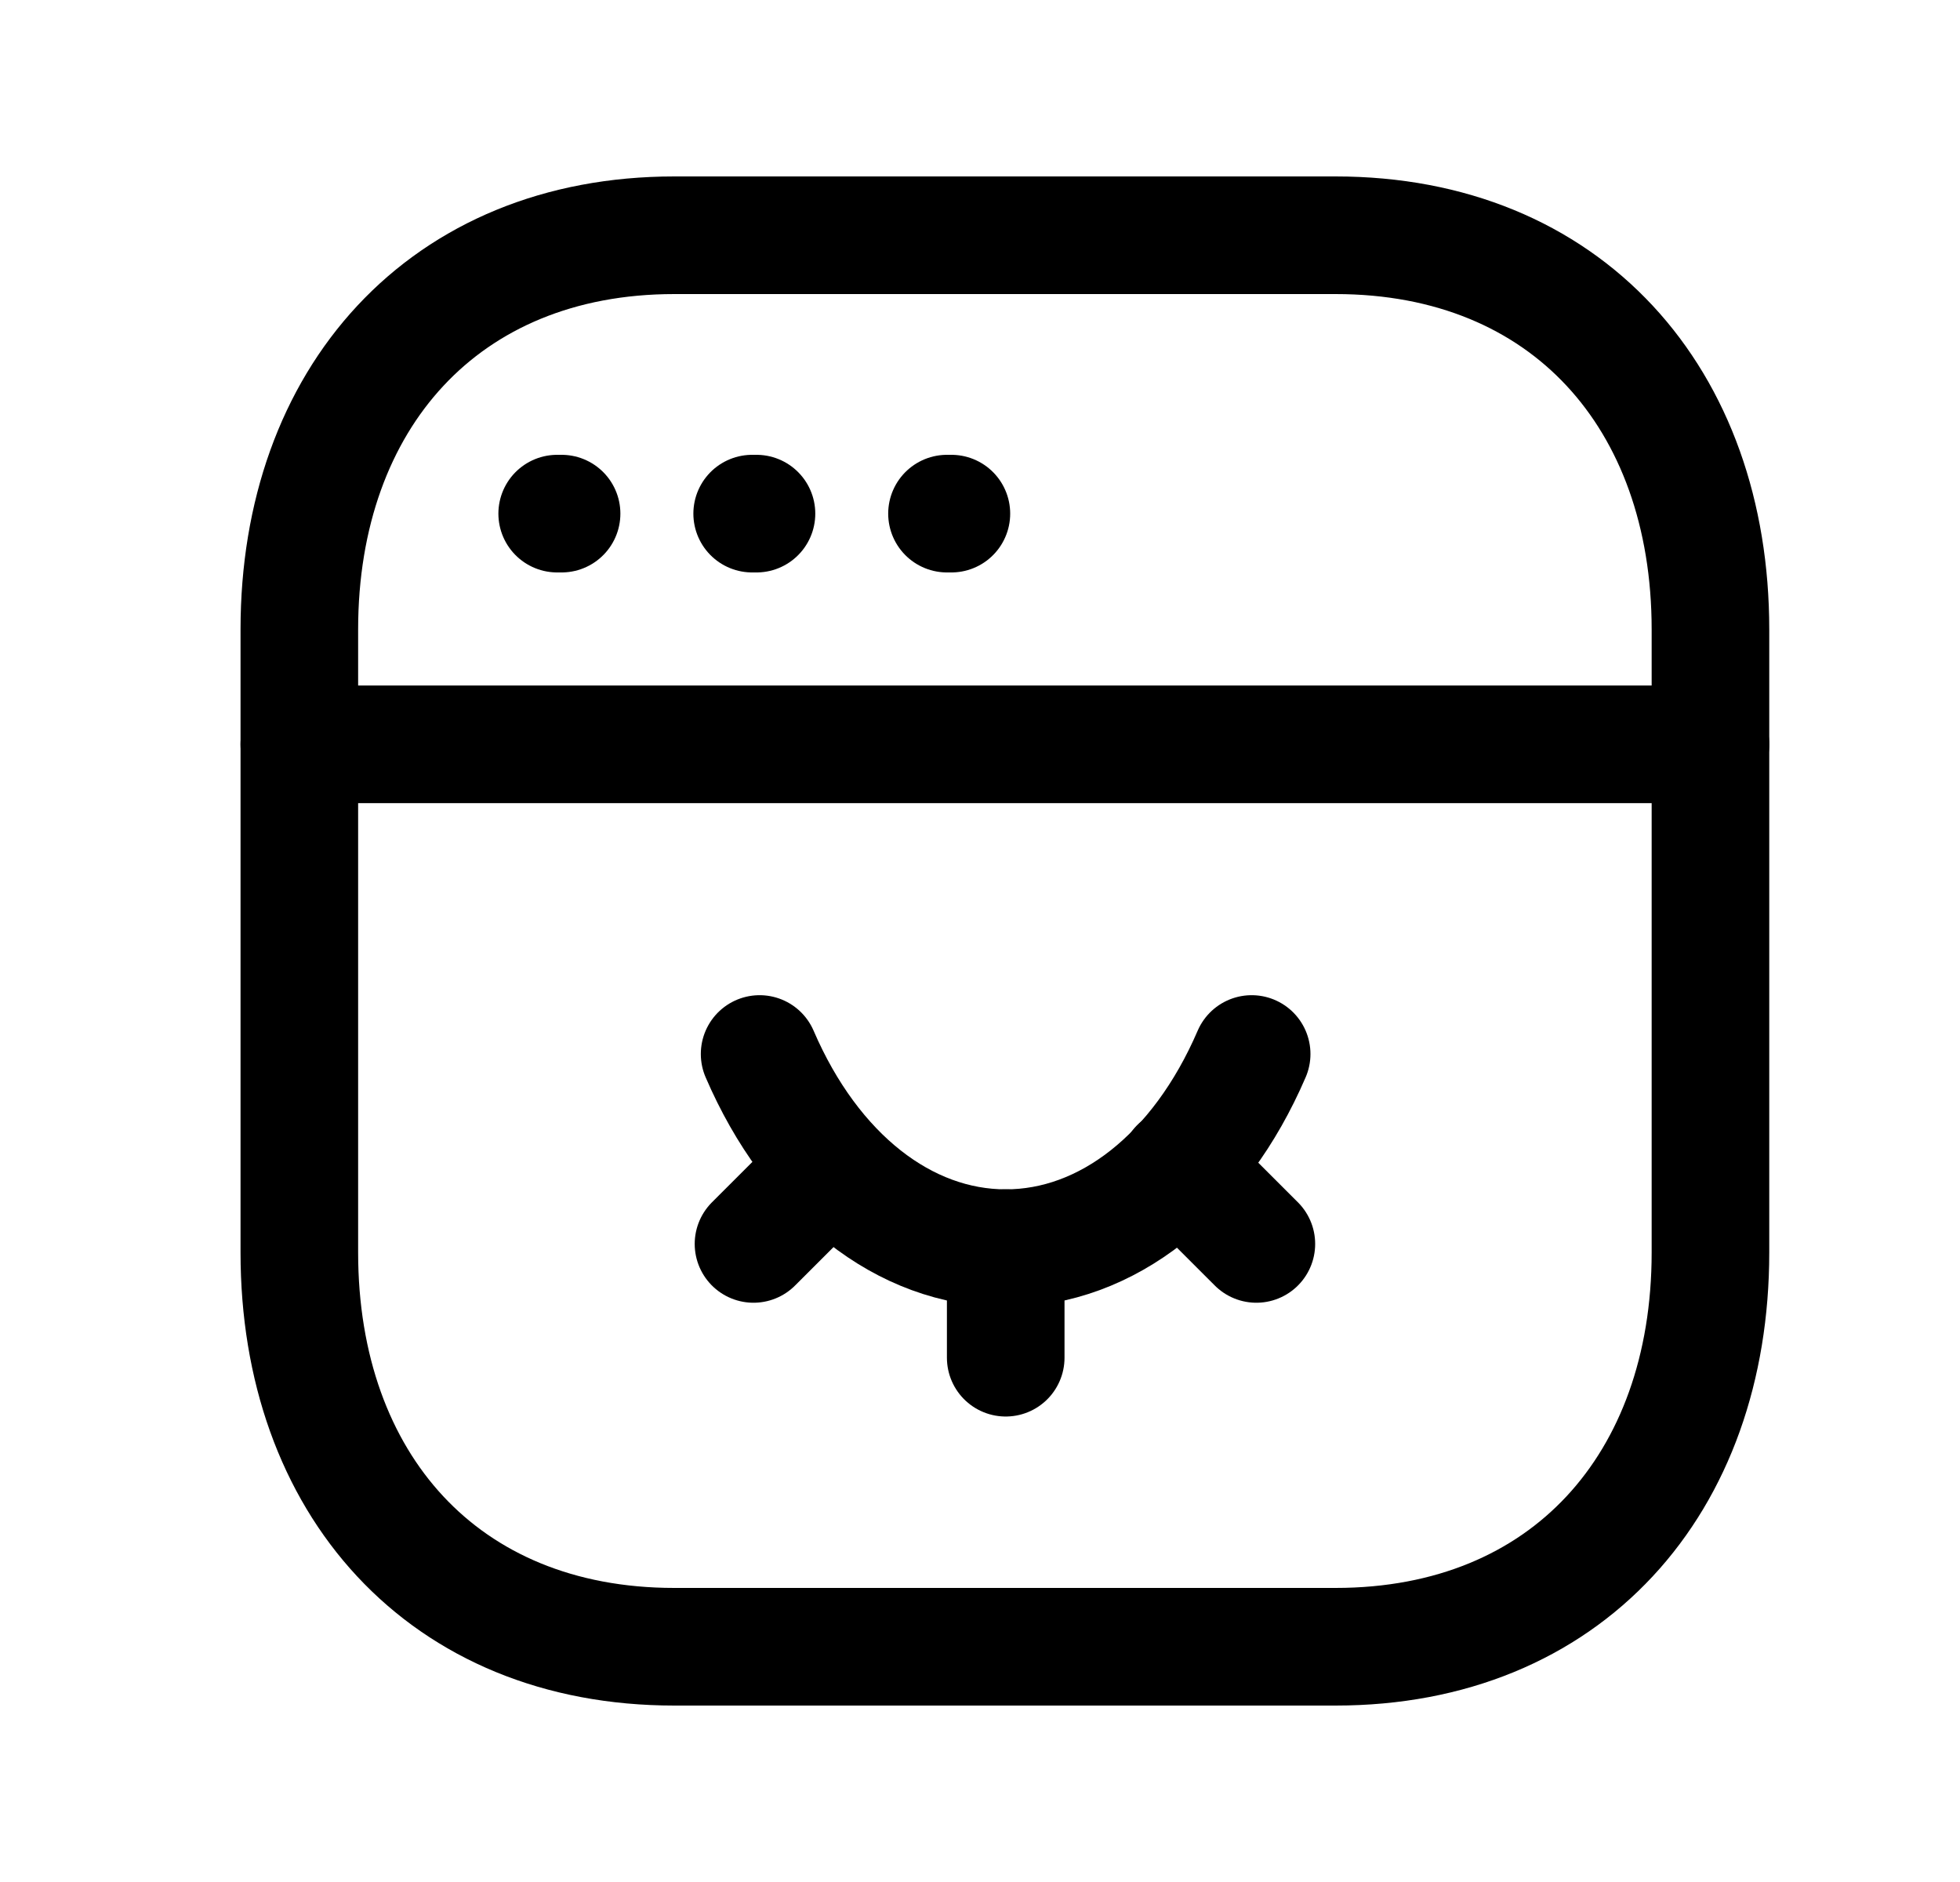<svg width="25" height="24" viewBox="0 0 25 24" fill="none" xmlns="http://www.w3.org/2000/svg">
<path d="M8.601 3H17.035C19.983 3 21.817 5.082 21.817 8.027V15.973C21.817 18.919 19.983 21 17.035 21H8.601C5.653 21 3.818 18.919 3.818 15.973V8.027C3.818 5.082 5.662 3 8.601 3Z" stroke="black" stroke-width="1.5" stroke-linecap="round" stroke-linejoin="round"/>
<path d="M9.689 13.441C10.355 14.988 11.536 15.917 12.828 15.917C14.118 15.917 15.299 14.988 15.965 13.441" stroke="black" stroke-width="1.5" stroke-linecap="round" stroke-linejoin="round"/>
<path d="M12.828 15.917L12.828 17.314M10.599 14.876L9.611 15.863M15.037 14.876L16.025 15.863" stroke="black" stroke-width="1.5" stroke-linecap="round" stroke-linejoin="round"/>
<path d="M7.163 6.55H7.107M9.649 6.55H9.594M12.135 6.55H12.079" stroke="black" stroke-width="1.5" stroke-linecap="round" stroke-linejoin="round"/>
<path d="M21.817 9.492H3.818" stroke="black" stroke-width="1.5" stroke-linecap="round" stroke-linejoin="round"/>
</svg>